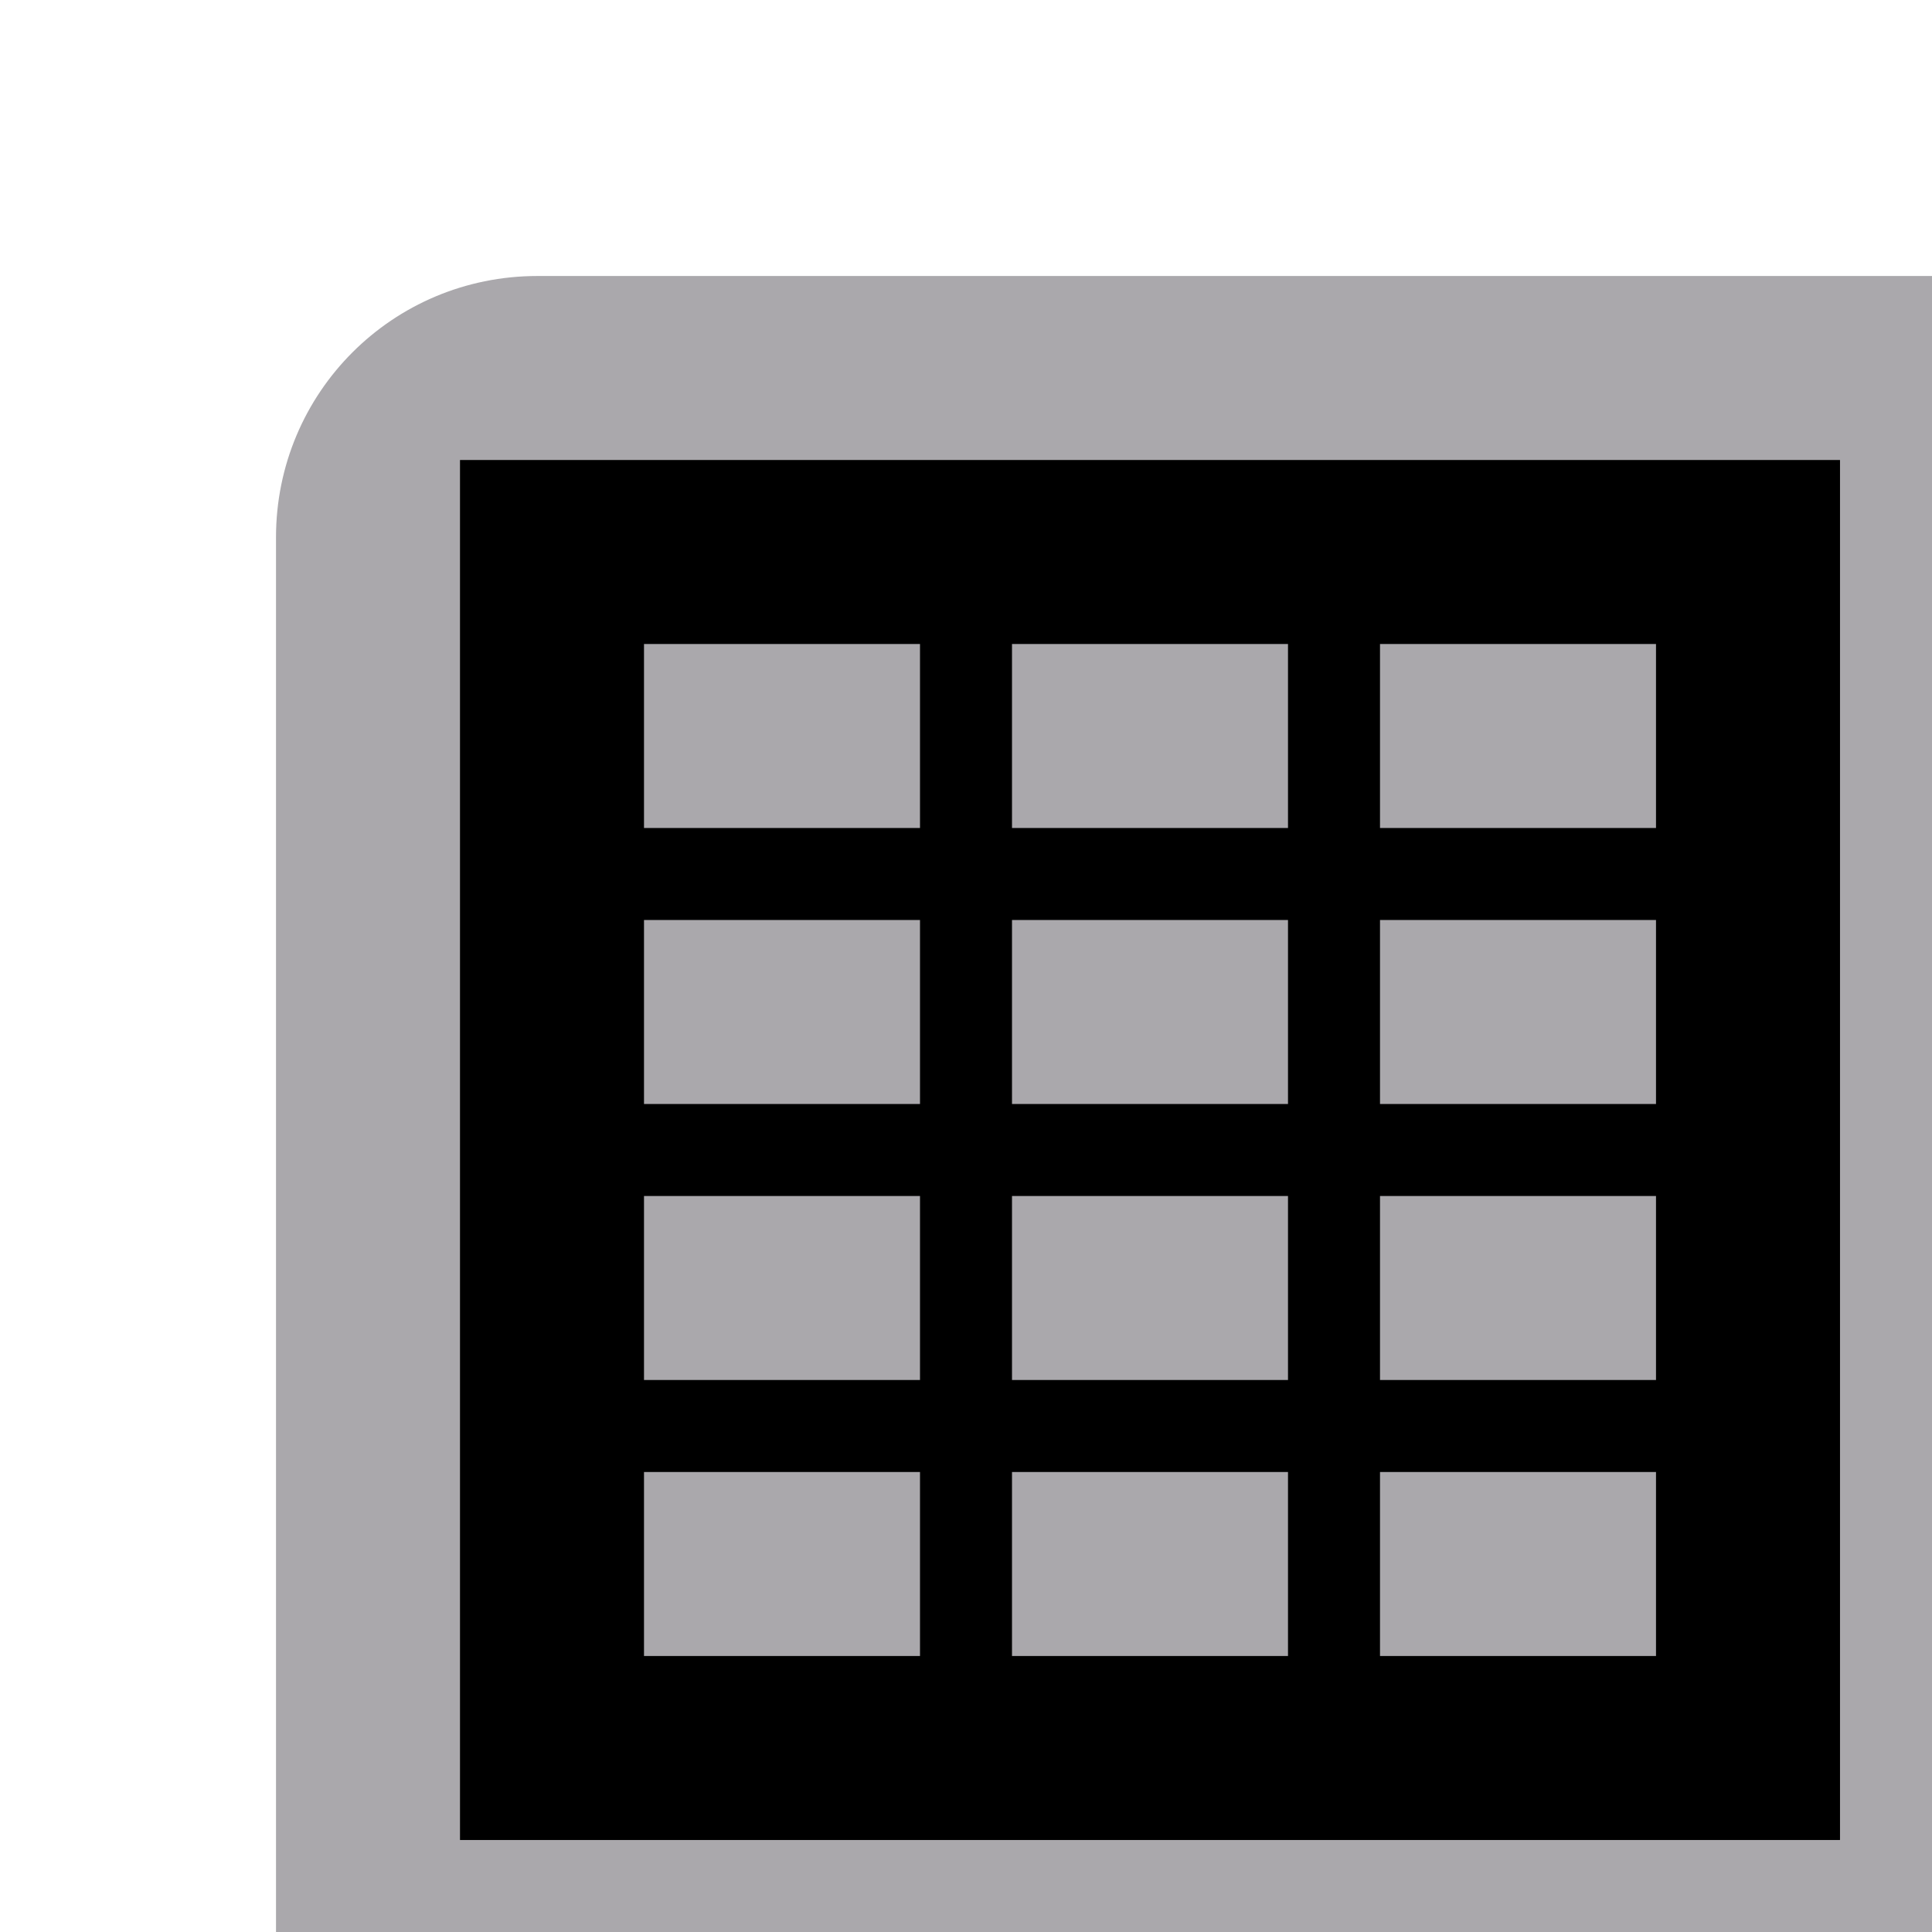 <svg height="21" viewBox="0 0 21 21" width="21" xmlns="http://www.w3.org/2000/svg"><path d="m21 3v2.842 12.316 2.842h-15.158-2.842v-2.842-12.316c0-1.575 1.268-2.842 2.842-2.842h11.842z" fill="#aaa8ac"/><path d="m5 5v15h15v-15zm2 2h3v2h-3zm4 0h3v2h-3zm4 0h3v2h-3zm-8 3h3v2h-3zm4 0h3v2h-3zm4 0h3v2h-3zm-8 3h3v2h-3zm4 0h3v2h-3zm4 0h3v2h-3zm-8 3h3v2h-3zm4 0h3v2h-3zm4 0h3v2h-3z" fill="#000"/></svg>